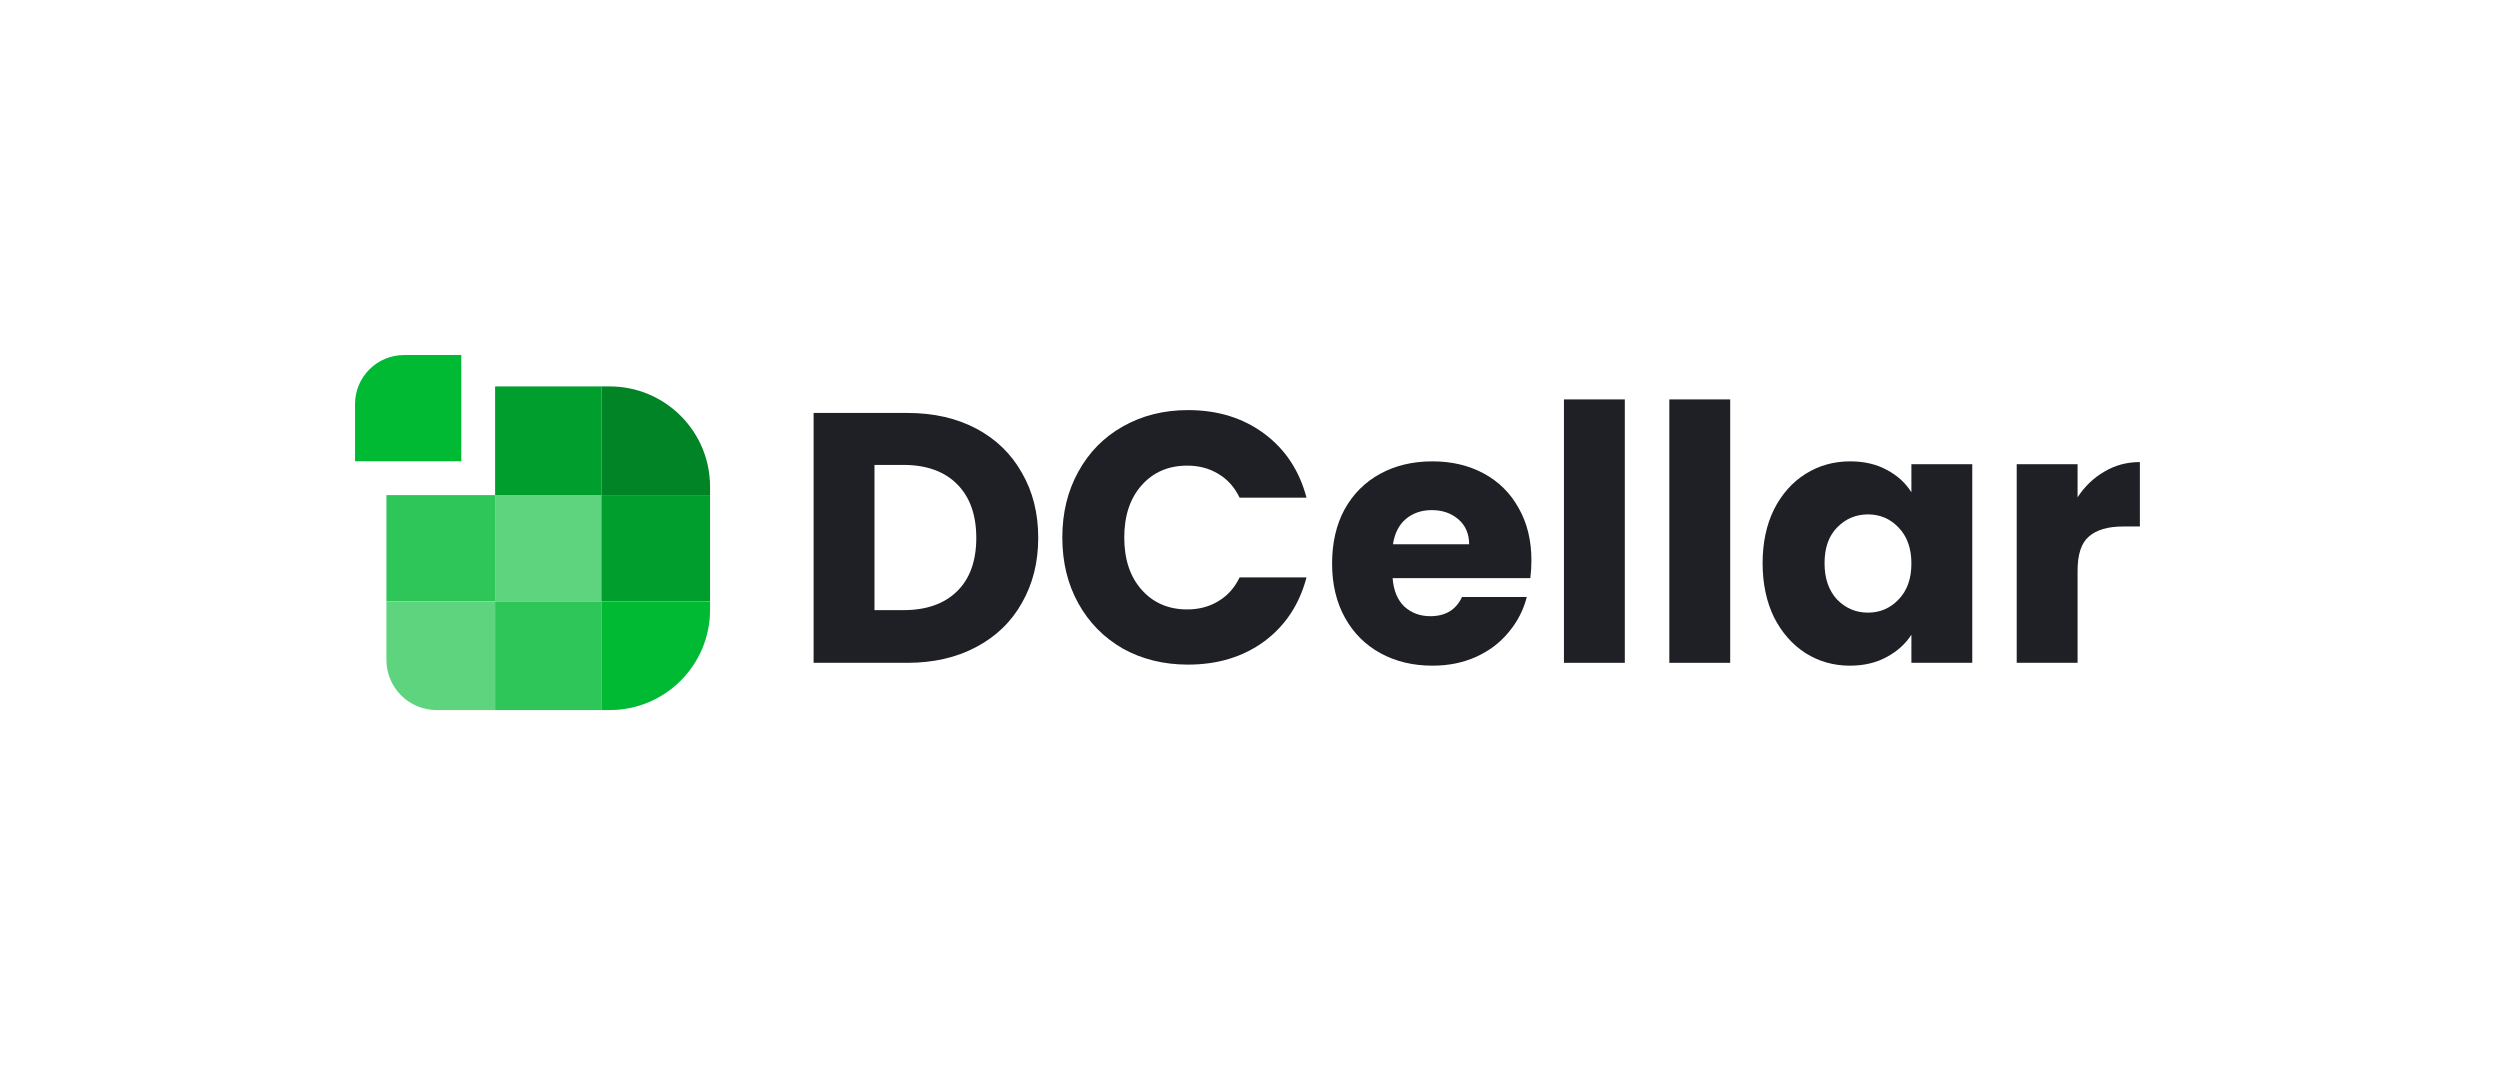 <svg width="338" height="144" viewBox="0 0 338 144" fill="none" xmlns="http://www.w3.org/2000/svg">
<path d="M52.244 81.305H66.938V66.938H52.244V81.305Z" fill="#2EC659"/>
<path d="M66.937 81.305H81.305V66.938H66.937V81.305Z" fill="#5ED47F"/>
<path d="M81.305 81.305H95.999V66.938H81.305V81.305Z" fill="#009E2C"/>
<path d="M48 62.367H62.367V48H54.631C50.969 48 48 50.969 48 54.631V62.367Z" fill="#00BA34"/>
<path d="M66.939 66.939H81.306V52.245H66.939V66.939Z" fill="#009E2C"/>
<path d="M81.307 66.939H96.001V65.809C96.001 58.318 89.928 52.245 82.437 52.245H81.307V66.939Z" fill="#008425"/>
<path d="M52.245 89.218C52.245 92.964 55.282 96 59.027 96H66.939V81.306H52.245V89.218Z" fill="#5ED47F"/>
<path d="M66.939 96H81.306V81.306H66.939V96Z" fill="#2EC659"/>
<path d="M81.307 96H82.437C89.928 96 96.001 89.927 96.001 82.436V81.306H81.307V96Z" fill="#00BA34"/>
<path d="M122.657 55.83C126.219 55.83 129.331 56.536 131.994 57.947C134.657 59.359 136.71 61.348 138.154 63.915C139.63 66.45 140.368 69.385 140.368 72.722C140.368 76.026 139.63 78.962 138.154 81.529C136.71 84.096 134.641 86.085 131.946 87.496C129.283 88.908 126.187 89.614 122.657 89.614H110V55.83H122.657ZM122.128 82.491C125.24 82.491 127.662 81.641 129.395 79.941C131.127 78.24 131.994 75.834 131.994 72.722C131.994 69.61 131.127 67.188 129.395 65.455C127.662 63.722 125.24 62.856 122.128 62.856H118.23V82.491H122.128Z" fill="#1E2026"/>
<path d="M143.626 72.674C143.626 69.337 144.348 66.369 145.792 63.771C147.235 61.14 149.241 59.102 151.807 57.659C154.406 56.183 157.342 55.445 160.614 55.445C164.625 55.445 168.057 56.504 170.913 58.621C173.768 60.739 175.677 63.626 176.64 67.284H167.592C166.919 65.872 165.956 64.797 164.705 64.059C163.486 63.321 162.09 62.953 160.518 62.953C157.983 62.953 155.93 63.835 154.358 65.599C152.786 67.364 152 69.722 152 72.674C152 75.626 152.786 77.984 154.358 79.748C155.93 81.513 157.983 82.395 160.518 82.395C162.09 82.395 163.486 82.026 164.705 81.288C165.956 80.55 166.919 79.475 167.592 78.064H176.64C175.677 81.721 173.768 84.609 170.913 86.726C168.057 88.812 164.625 89.855 160.614 89.855C157.342 89.855 154.406 89.133 151.807 87.689C149.241 86.213 147.235 84.176 145.792 81.577C144.348 78.978 143.626 76.01 143.626 72.674Z" fill="#1E2026"/>
<path d="M207.048 75.754C207.048 76.524 207 77.326 206.904 78.16H188.28C188.408 79.828 188.937 81.112 189.868 82.01C190.83 82.876 192.001 83.309 193.381 83.309C195.434 83.309 196.862 82.443 197.664 80.711H206.423C205.974 82.475 205.155 84.063 203.968 85.475C202.813 86.887 201.354 87.994 199.589 88.796C197.824 89.598 195.851 89.999 193.67 89.999C191.039 89.999 188.697 89.437 186.643 88.314C184.59 87.192 182.986 85.587 181.831 83.502C180.676 81.416 180.098 78.978 180.098 76.187C180.098 73.396 180.66 70.957 181.783 68.872C182.938 66.786 184.542 65.182 186.595 64.059C188.648 62.936 191.007 62.375 193.67 62.375C196.268 62.375 198.578 62.92 200.6 64.011C202.621 65.102 204.193 66.658 205.316 68.679C206.471 70.701 207.048 73.059 207.048 75.754ZM198.626 73.588C198.626 72.177 198.145 71.054 197.183 70.219C196.22 69.385 195.017 68.968 193.573 68.968C192.194 68.968 191.023 69.369 190.06 70.171C189.13 70.973 188.552 72.112 188.328 73.588H198.626Z" fill="#1E2026"/>
<path d="M219.674 54.001V89.614H211.445V54.001H219.674Z" fill="#1E2026"/>
<path d="M233.922 54.001V89.614H225.693V54.001H233.922Z" fill="#1E2026"/>
<path d="M238.305 76.139C238.305 73.38 238.818 70.957 239.845 68.872C240.904 66.786 242.331 65.182 244.128 64.059C245.925 62.936 247.93 62.375 250.144 62.375C252.037 62.375 253.689 62.76 255.101 63.53C256.544 64.3 257.651 65.311 258.421 66.562V62.76H266.651V89.614H258.421V85.812C257.619 87.063 256.496 88.074 255.053 88.844C253.641 89.614 251.989 89.999 250.096 89.999C247.914 89.999 245.925 89.437 244.128 88.314C242.331 87.159 240.904 85.539 239.845 83.454C238.818 81.336 238.305 78.898 238.305 76.139ZM258.421 76.187C258.421 74.134 257.844 72.513 256.689 71.326C255.566 70.139 254.186 69.546 252.55 69.546C250.914 69.546 249.518 70.139 248.363 71.326C247.24 72.481 246.679 74.085 246.679 76.139C246.679 78.192 247.24 79.828 248.363 81.048C249.518 82.235 250.914 82.828 252.55 82.828C254.186 82.828 255.566 82.235 256.689 81.048C257.844 79.861 258.421 78.24 258.421 76.187Z" fill="#1E2026"/>
<path d="M280.889 67.236C281.851 65.76 283.054 64.605 284.498 63.771C285.942 62.904 287.546 62.471 289.311 62.471V71.182H287.049C284.995 71.182 283.455 71.631 282.429 72.529C281.402 73.396 280.889 74.936 280.889 77.149V89.614H272.659V62.76H280.889V67.236Z" fill="#1E2026"/>
</svg>

